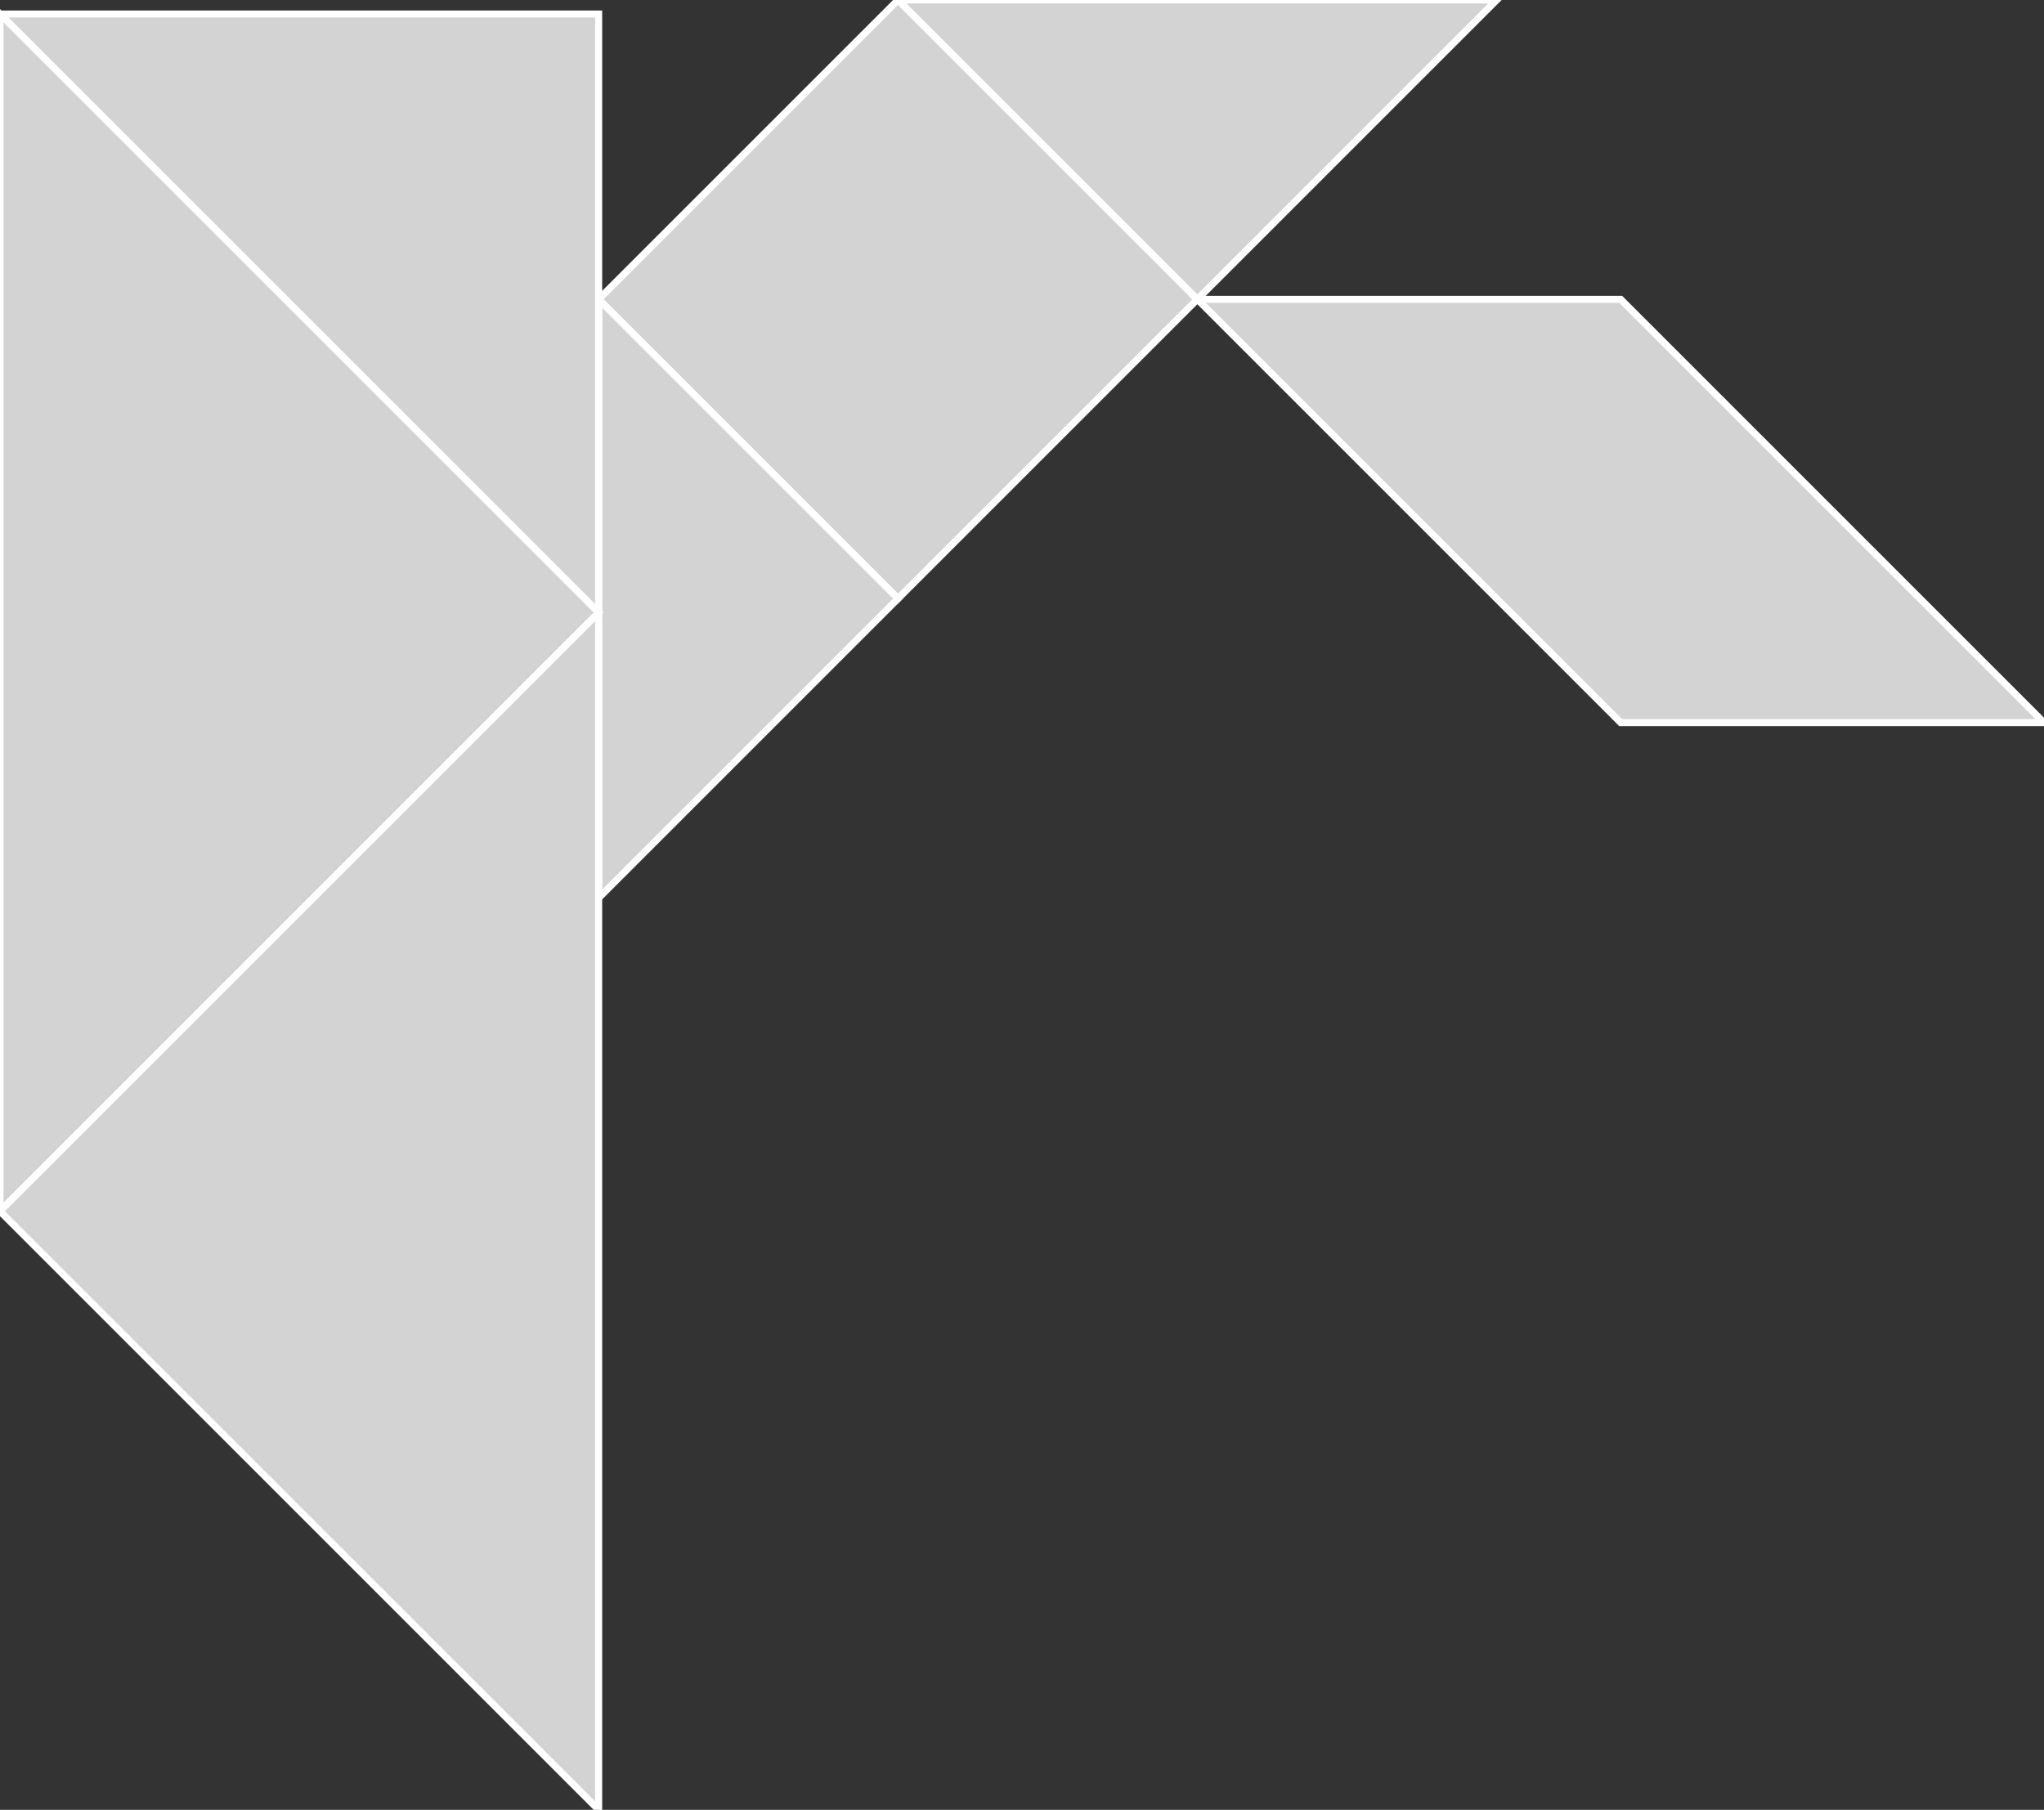 <?xml version="1.0" encoding="utf-8"?>
<svg baseProfile="full" height="100%" version="1.1" viewBox="0 0 291.83 258.425" width="100%" xmlns="http://www.w3.org/2000/svg" xmlns:ev="http://www.w3.org/2001/xml-events" xmlns:xlink="http://www.w3.org/1999/xlink"><rect x="0" y="0" width="291.83" height="258.425" fill="#333333" stroke="none"/><defs/><polygon fill="lightgray" id="1" points="128.213,85.475 170.95,42.738 128.213,1.4210854715202004e-14 85.475,42.738" stroke="white" strokewidth="1"/><polygon fill="lightgray" id="2" points="231.39,103.178 170.95,42.738 231.39,42.738 291.83,103.178" stroke="white" strokewidth="1"/><polygon fill="lightgray" id="3" points="85.475,128.213 128.213,85.475 85.475,42.738" stroke="white" strokewidth="1"/><polygon fill="lightgray" id="4" points="170.95,42.738 128.213,0.0 213.688,0.0" stroke="white" strokewidth="1"/><polygon fill="lightgray" id="5" points="85.475,87.475 0.0,2 85.475,2" stroke="white" strokewidth="1"/><polygon fill="lightgray" id="6" points="0.0,172.95 85.475,87.475 0.0,2" stroke="white" strokewidth="1"/><polygon fill="lightgray" id="7" points="85.475,258.425 0.0,172.95 85.475,87.475" stroke="white" strokewidth="1"/></svg>